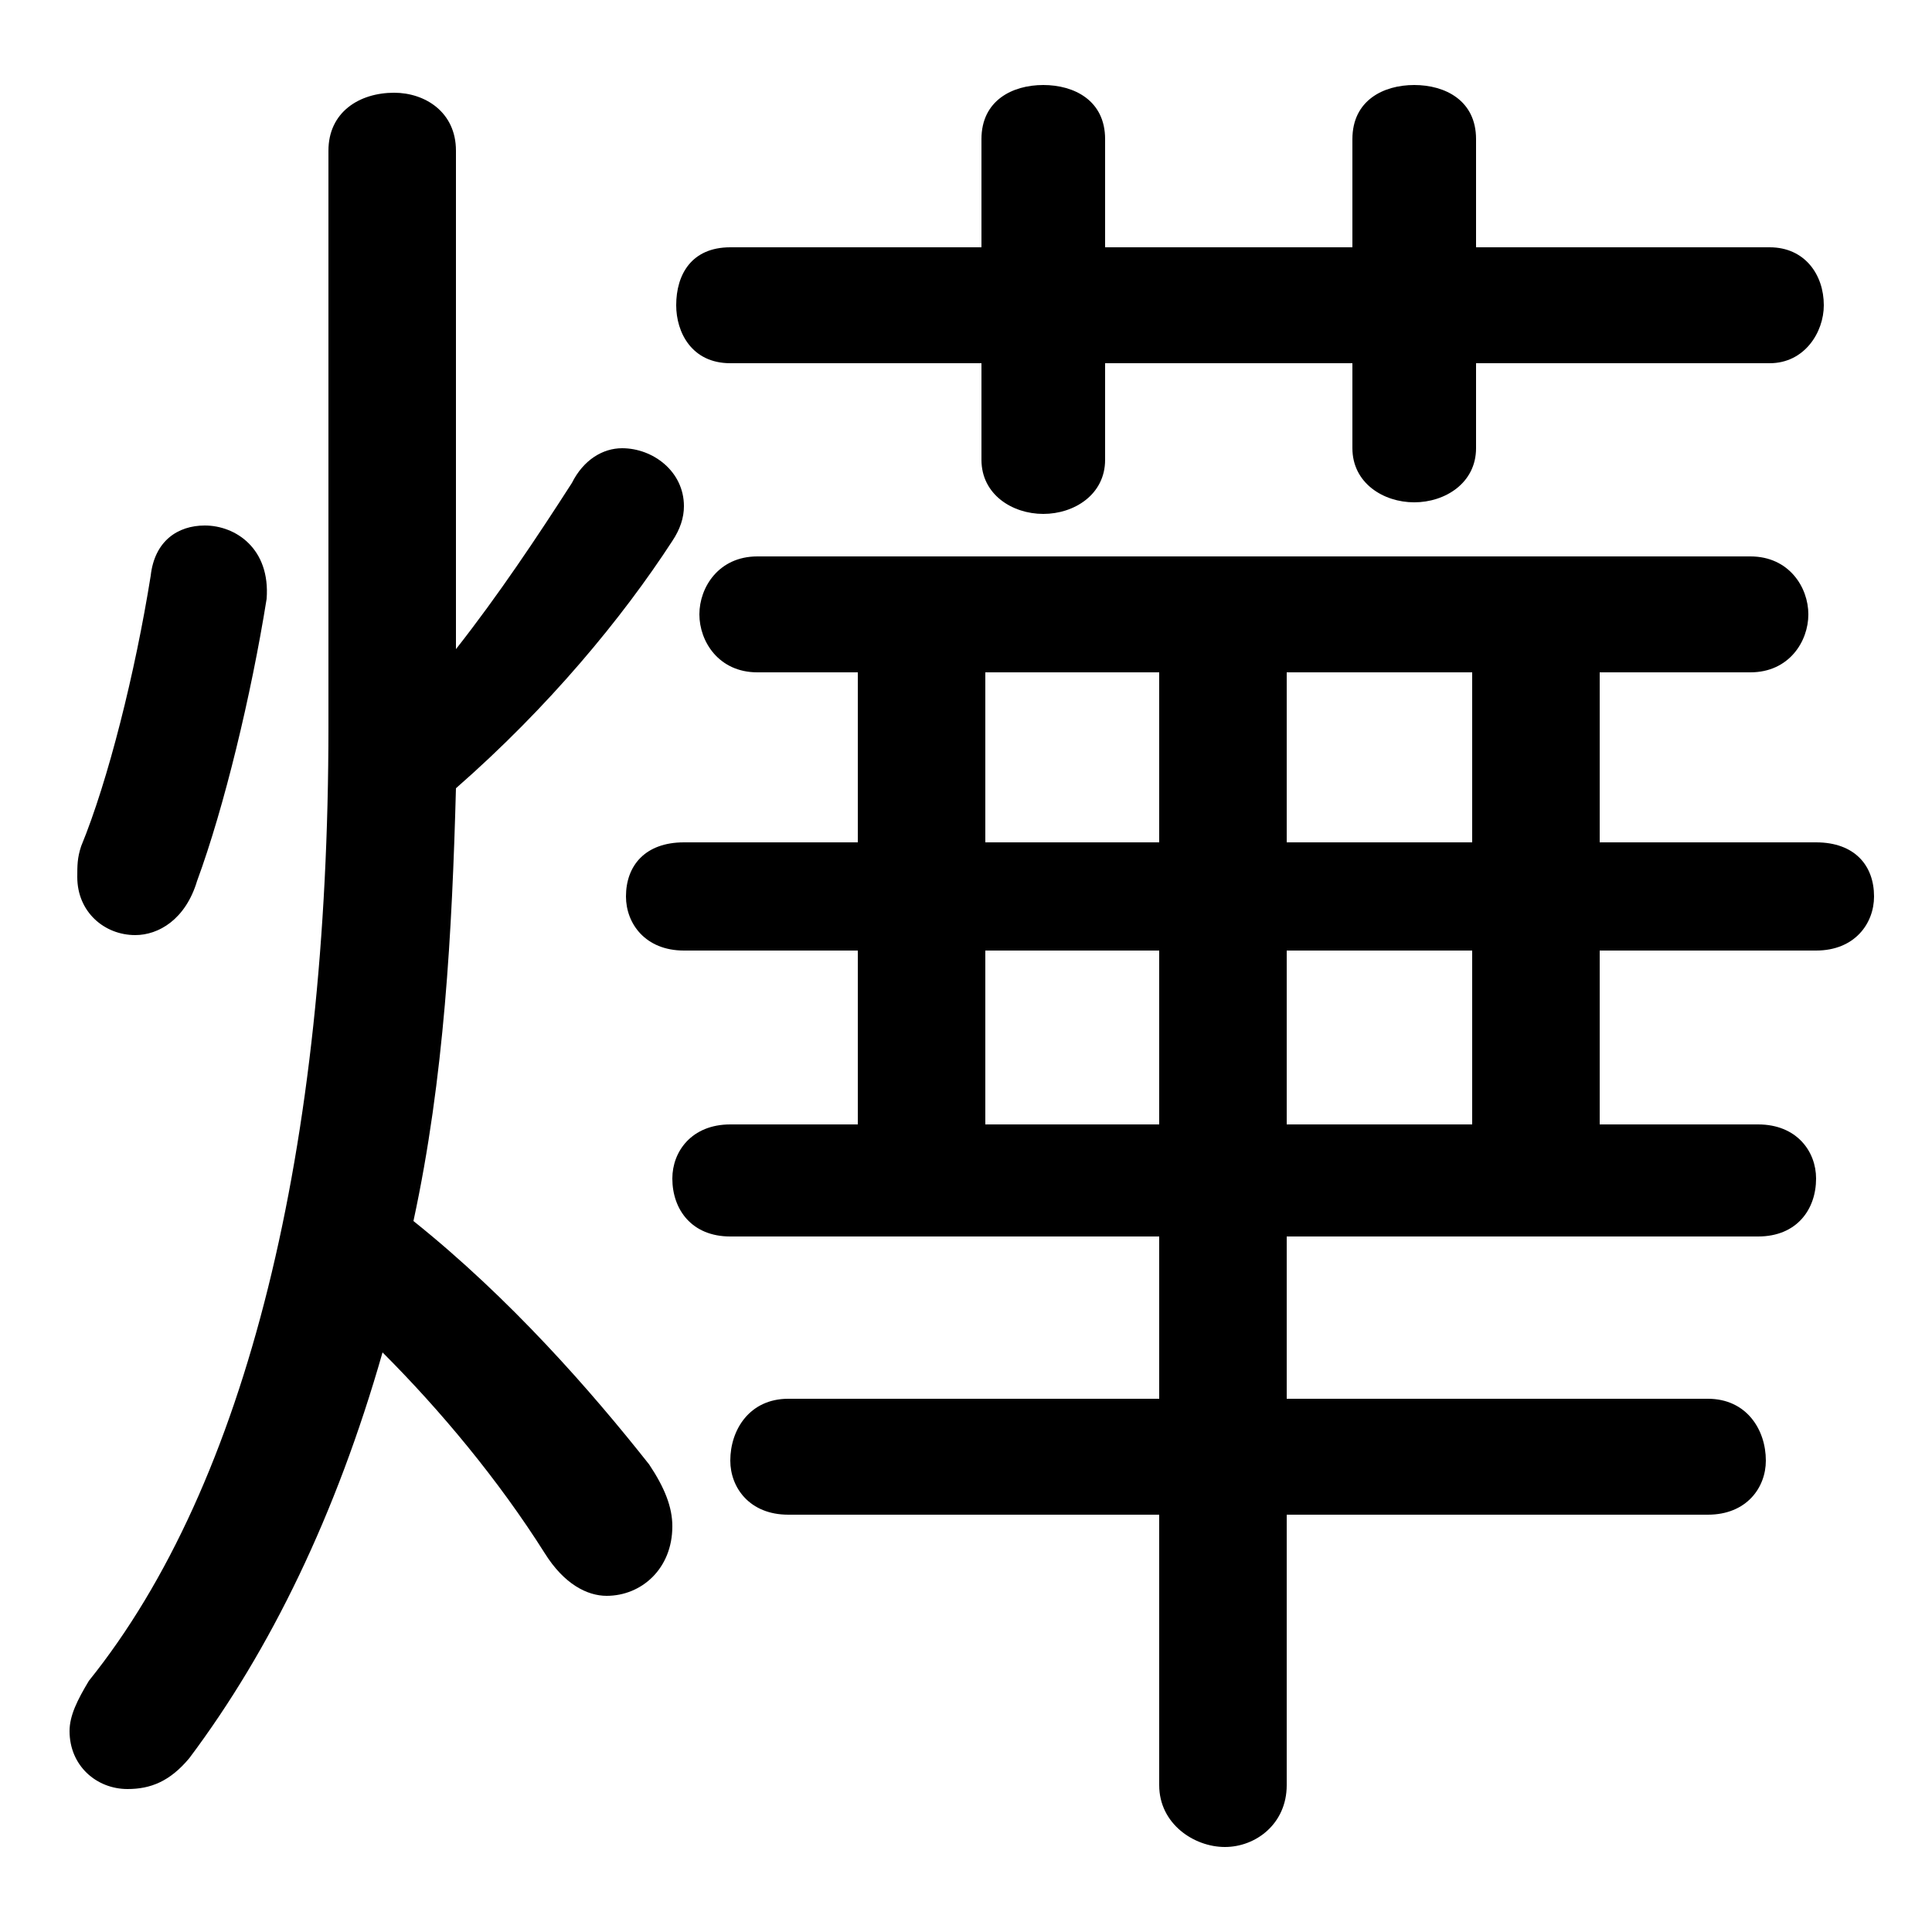 <svg xmlns="http://www.w3.org/2000/svg" viewBox="0 -44.0 50.0 50.0">
    <rect x="0" y="-44.0" width="50.0" height="50.0" fill="#808080" stroke="none"/>
    <g transform="scale(1, -1)">
        <!-- ボディの枠 -->
        <rect x="0" y="-6.0" width="50.0" height="50.0"
            stroke="white" fill="white"/>
        <!-- グリフ座標系の原点 -->
        <circle cx="0" cy="0" r="5" fill="white"/>
        <!-- グリフのアウトライン -->
        <g style="fill:black;stroke:#000000;stroke-width:0;stroke-linecap:round;stroke-linejoin:round;">
        <path d="M 28.6 34.6 L 35.0 34.6 L 35.0 32.4 C 35.0 31.5 35.8 31.0 36.6 31.0 C 37.4 31.0 38.2 31.5 38.2 32.4 L 38.2 34.6 L 45.8 34.6 C 46.7 34.6 47.2 35.4 47.2 36.1 C 47.2 36.9 46.7 37.6 45.8 37.6 L 38.2 37.6 L 38.2 40.4 C 38.2 41.4 37.4 41.8 36.6 41.8 C 35.8 41.8 35.0 41.4 35.0 40.4 L 35.0 37.6 L 28.6 37.6 L 28.6 40.4 C 28.6 41.4 27.8 41.8 27.0 41.8 C 26.2 41.8 25.4 41.4 25.4 40.4 L 25.4 37.6 L 18.9 37.6 C 17.9 37.6 17.5 36.9 17.5 36.1 C 17.5 35.4 17.9 34.6 18.9 34.6 L 25.4 34.6 L 25.4 32.1 C 25.4 31.2 26.2 30.7 27.0 30.7 C 27.8 30.7 28.6 31.2 28.6 32.1 Z M 22.2 26.6 L 22.2 22.2 L 17.7 22.2 C 16.7 22.2 16.2 21.6 16.2 20.8 C 16.2 20.1 16.7 19.4 17.7 19.4 L 22.2 19.4 L 22.2 14.9 L 18.9 14.9 C 17.9 14.9 17.4 14.2 17.4 13.5 C 17.4 12.7 17.9 12.0 18.9 12.0 L 30.0 12.0 L 30.0 7.8 L 20.4 7.8 C 19.4 7.8 18.9 7.0 18.9 6.2 C 18.9 5.5 19.4 4.8 20.4 4.8 L 30.0 4.8 L 30.0 -2.2 C 30.0 -3.2 30.9 -3.8 31.7 -3.8 C 32.5 -3.8 33.3 -3.2 33.3 -2.2 L 33.3 4.8 L 44.2 4.8 C 45.2 4.8 45.7 5.5 45.7 6.2 C 45.7 7.0 45.2 7.8 44.2 7.8 L 33.3 7.8 L 33.3 12.0 L 45.5 12.0 C 46.5 12.0 47.0 12.7 47.0 13.5 C 47.0 14.2 46.5 14.9 45.5 14.9 L 41.4 14.9 L 41.4 19.4 L 47.0 19.4 C 48.0 19.4 48.5 20.1 48.5 20.8 C 48.5 21.6 48.0 22.2 47.0 22.2 L 41.4 22.2 L 41.4 26.6 L 45.3 26.6 C 46.3 26.6 46.8 27.4 46.8 28.1 C 46.8 28.8 46.3 29.6 45.3 29.6 L 19.6 29.6 C 18.6 29.6 18.1 28.8 18.1 28.1 C 18.1 27.4 18.6 26.6 19.6 26.6 Z M 25.5 14.9 L 25.5 19.4 L 30.0 19.4 L 30.0 14.9 Z M 25.5 22.2 L 25.5 26.6 L 30.0 26.6 L 30.0 22.2 Z M 33.3 14.9 L 33.3 19.4 L 38.1 19.4 L 38.1 14.9 Z M 33.3 22.2 L 33.3 26.6 L 38.1 26.6 L 38.1 22.2 Z M 11.8 40.1 C 11.8 41.1 11.0 41.6 10.2 41.6 C 9.3 41.6 8.5 41.1 8.5 40.1 L 8.5 25.2 C 8.5 14.3 6.4 5.6 2.3 0.5 C 2.0 0.0 1.8 -0.4 1.8 -0.8 C 1.8 -1.7 2.5 -2.3 3.3 -2.3 C 3.9 -2.3 4.4 -2.1 4.9 -1.5 C 7.0 1.3 8.7 4.8 9.9 9.0 C 11.4 7.5 12.9 5.7 14.1 3.8 C 14.6 3.0 15.2 2.7 15.7 2.7 C 16.6 2.7 17.4 3.4 17.4 4.5 C 17.4 5.0 17.2 5.5 16.8 6.1 C 15.3 8.0 13.2 10.4 10.7 12.4 C 11.5 16.1 11.7 19.9 11.8 23.6 C 14.2 25.7 16.1 28.0 17.4 30.0 C 17.6 30.3 17.7 30.6 17.7 30.9 C 17.7 31.8 16.9 32.4 16.1 32.4 C 15.6 32.4 15.1 32.1 14.8 31.5 C 13.9 30.1 12.9 28.6 11.8 27.2 Z M 3.9 29.1 C 3.5 26.6 2.8 23.8 2.1 22.1 C 2.0 21.8 2.0 21.6 2.0 21.3 C 2.0 20.4 2.7 19.8 3.5 19.8 C 4.1 19.8 4.8 20.2 5.1 21.2 C 5.8 23.1 6.5 26.0 6.9 28.5 C 7.0 29.8 6.1 30.4 5.3 30.4 C 4.6 30.4 4.0 30.0 3.9 29.1 Z"/>
    </g>
    </g>
</svg>
